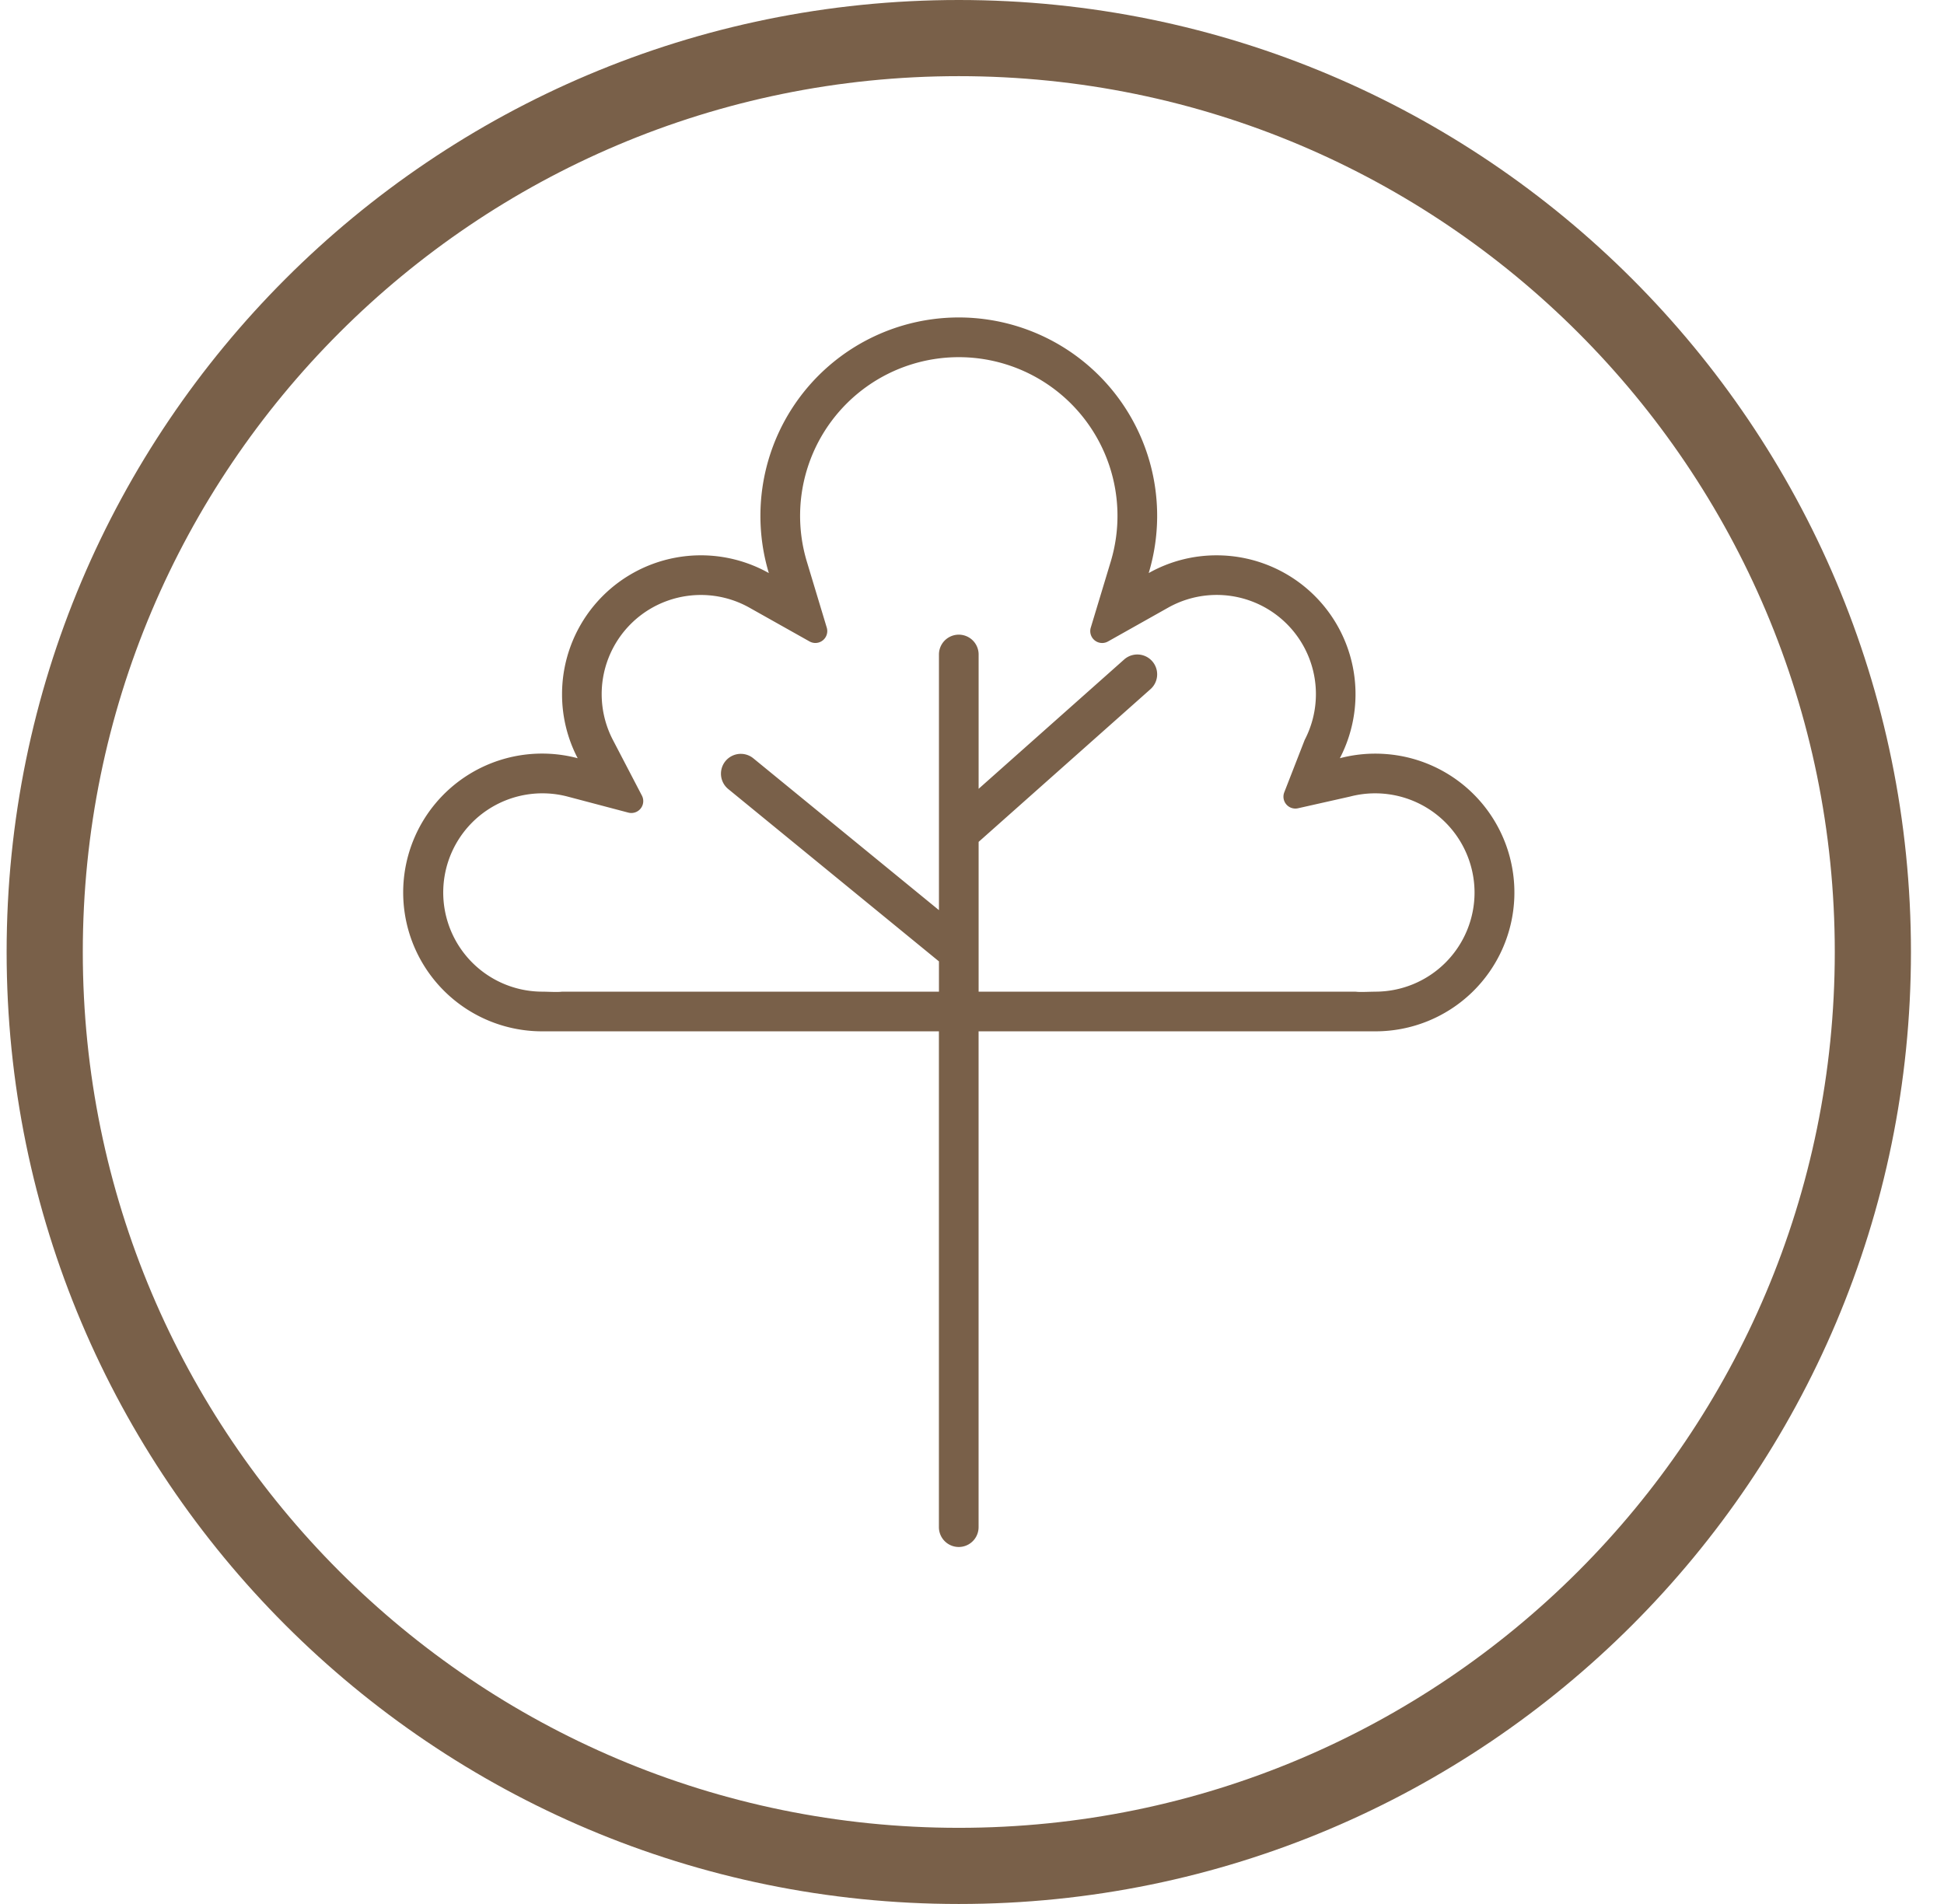 <svg width="49" height="48" fill="none" xmlns="http://www.w3.org/2000/svg"><path d="M48.167 24c0 13.255-10.745 24-24 24s-24-10.745-24-24 10.745-24 24-24 24 10.745 24 24zm-46.08 0c0 12.194 9.885 22.08 22.08 22.08 12.194 0 22.08-9.886 22.08-22.08 0-12.194-9.886-22.08-22.08-22.08-12.195 0-22.08 9.886-22.08 22.08z" fill="#796049"/><path fill-rule="evenodd" clip-rule="evenodd" d="M23.667 26h-10a3.501 3.501 0 11.894-6.885 3.472 3.472 0 01-.394-1.615 3.5 3.5 0 015.212-3.053A4.99 4.99 0 0119.167 13a5 5 0 119.787 1.447A3.478 3.478 0 0130.667 14a3.5 3.5 0 013.105 5.115 3.506 3.506 0 011.136-.107A3.5 3.5 0 0134.666 26h-10v12.5a.5.5 0 11-1 0V26zm3.827-10.178a.3.3 0 00.435.349l1.515-.852a2.5 2.5 0 013.442 3.334l-.515 1.322a.3.3 0 00.345.402l1.311-.295a2.505 2.505 0 013.14 2.418 2.5 2.5 0 01-2.5 2.5l-.14.003c-.126.004-.279.009-.36-.003h-9.5v-3.776l4.332-3.85a.5.5 0 00-.664-.748l-3.668 3.26V16.5a.5.5 0 10-1 0v6.445l-4.684-3.832a.5.5 0 00-.633.774l5.317 4.35V25h-9.5c-.082.012-.234.007-.36.003a4.995 4.995 0 00-.14-.003 2.5 2.5 0 11.64-4.918l1.53.404a.3.3 0 00.342-.43l-.731-1.403a2.5 2.5 0 013.441-3.334l1.516.852a.3.3 0 00.434-.349l-.502-1.664a4 4 0 117.66 0l-.503 1.664z" fill="#796049"/></svg>